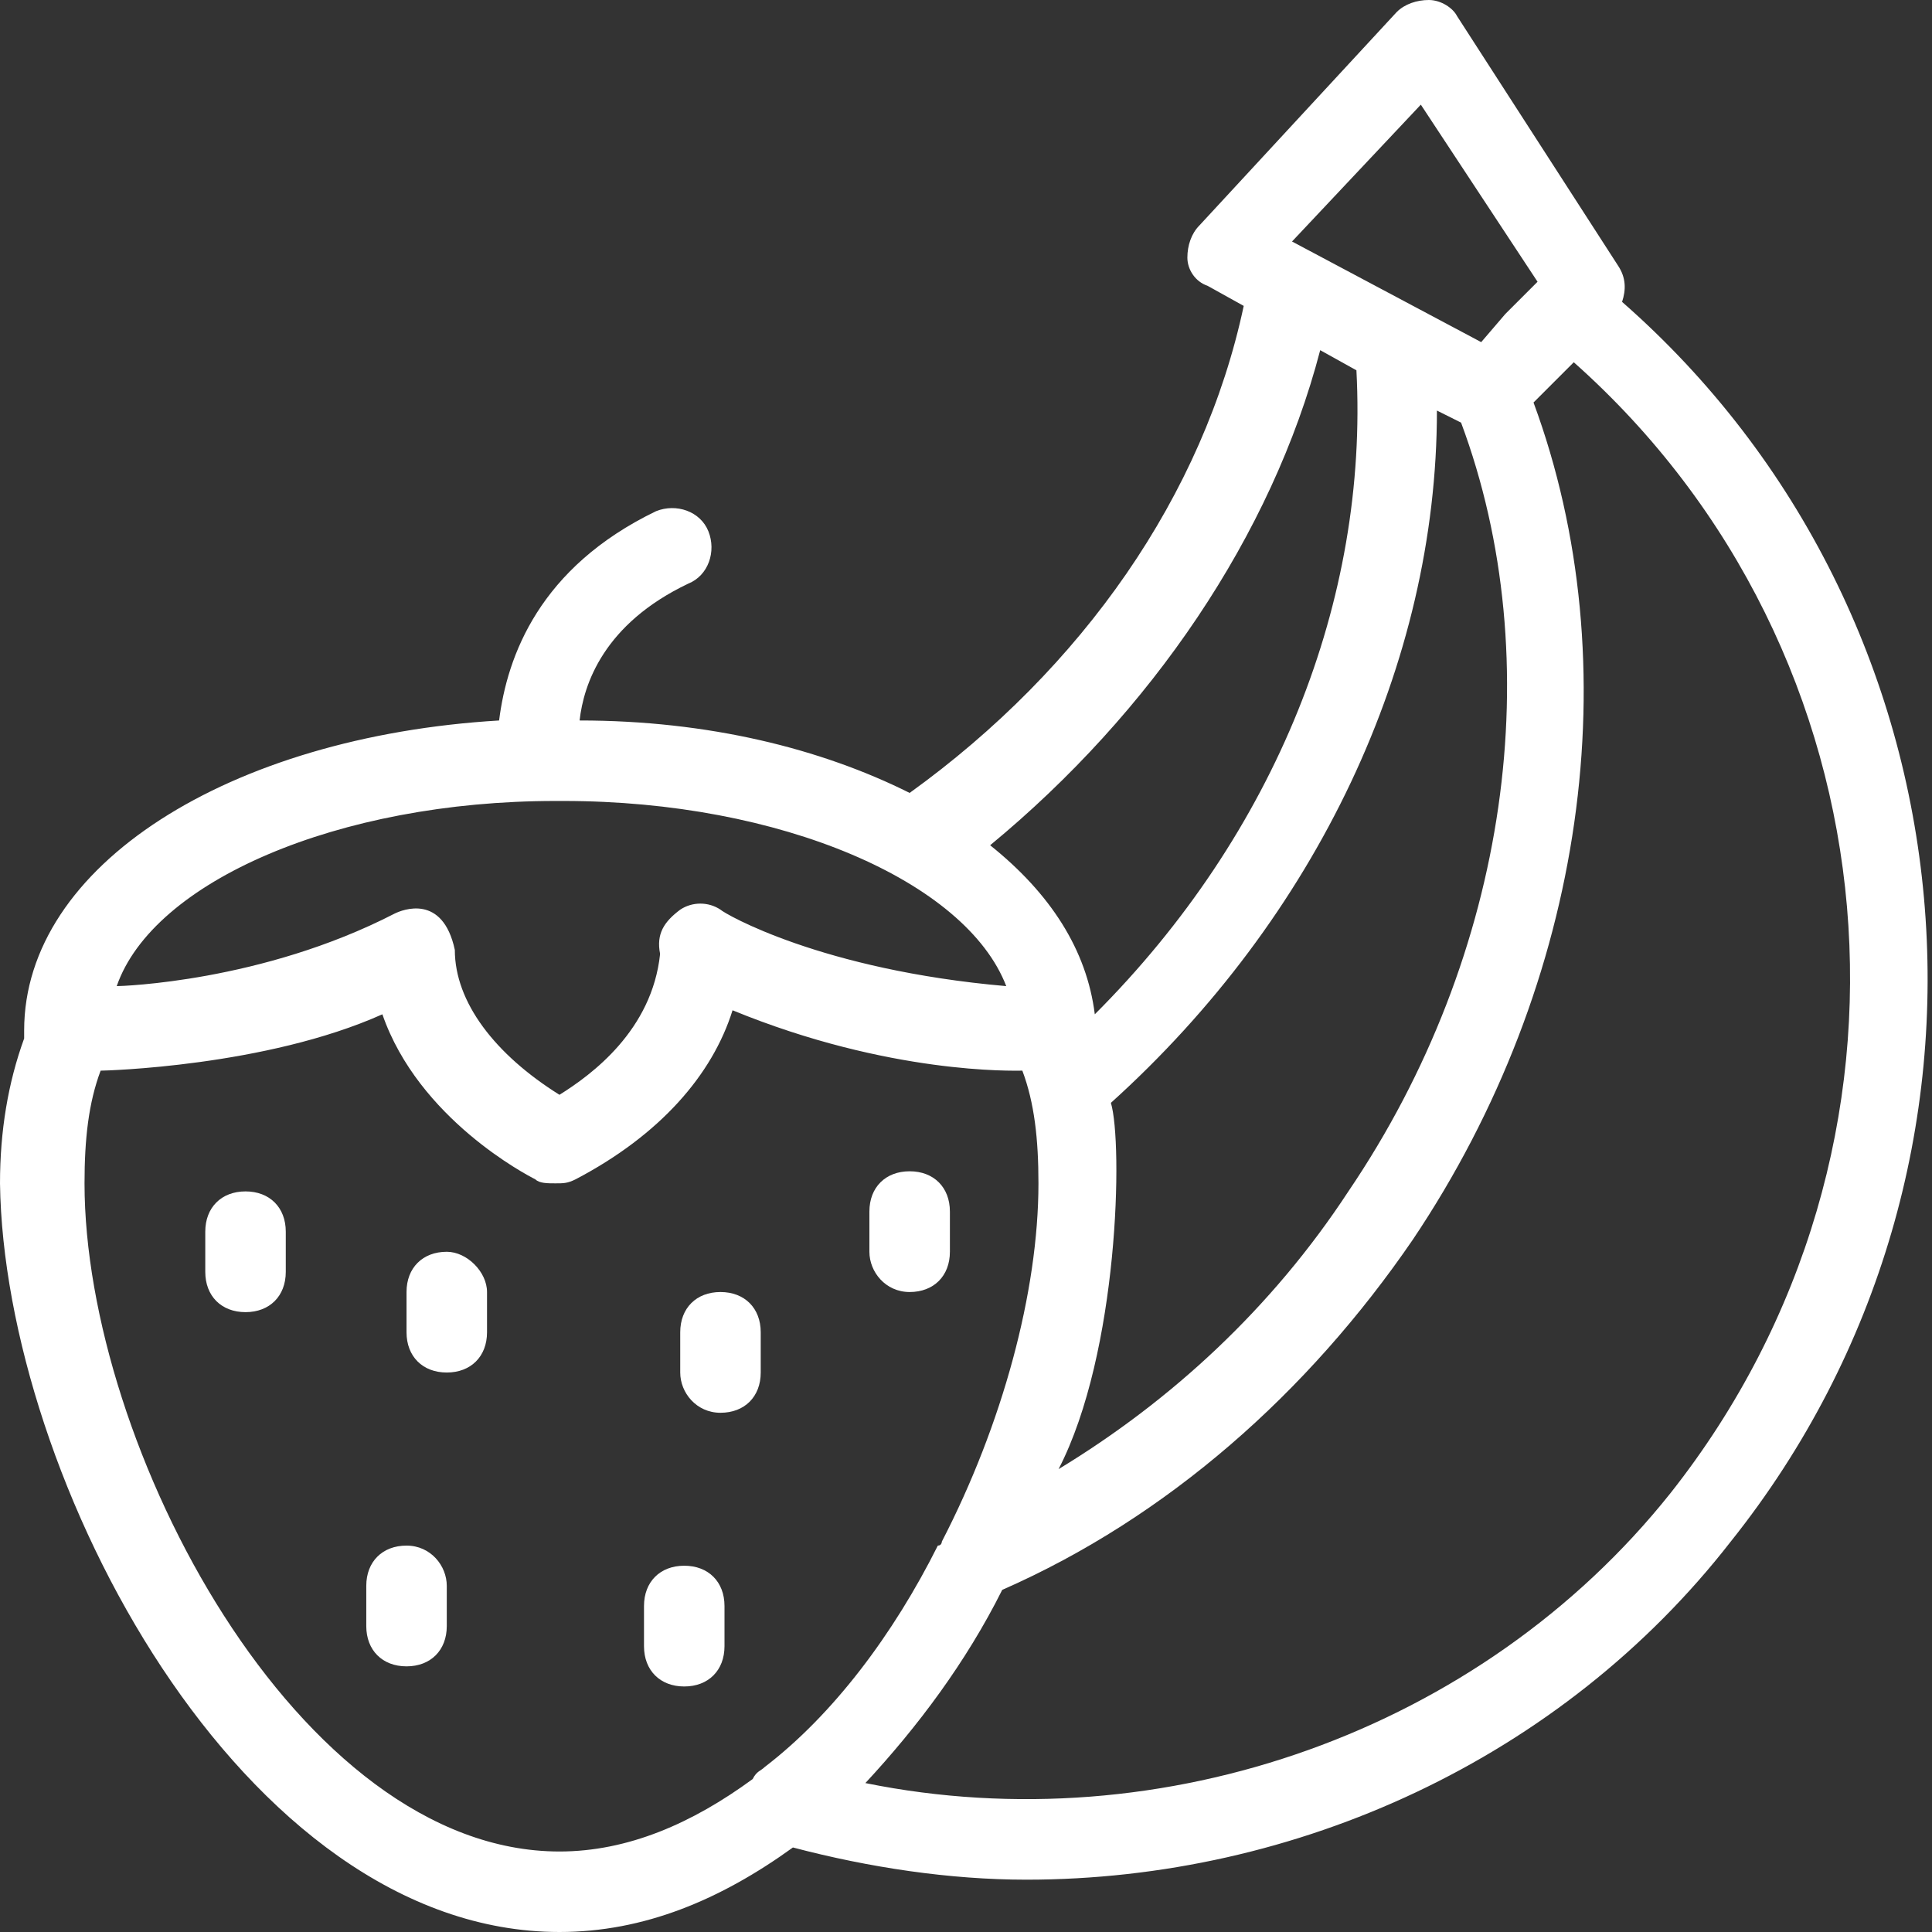 <svg xmlns="http://www.w3.org/2000/svg" xmlns:xlink="http://www.w3.org/1999/xlink" version="1.1" x="0px" y="0px"
     viewBox="0 0 48 48" enable-background="new 0 0 48 48" xml:space="preserve" style="max-width:100%" height="48"
     width="48"><rect x="0" y="0" width="48" height="48" fill="#333333" stroke="none"/><g style="" fill="#FFFFFF"><path d="M22.6,32.1c0.6,0,1-0.4,1-1v-1c0-0.6-0.4-1-1-1c-0.6,0-1,0.4-1,1v1C21.6,31.6,22,32.1,22.6,32.1z" style="" fill="#FFFFFF"/><path
        d="M17,38.9c-0.6,0-1,0.4-1,1v1c0,0.6,0.4,1,1,1c0.6,0,1-0.4,1-1v-1C18,39.3,17.6,38.9,17,38.9z" style=""
        fill="#FFFFFF"/><path
        d="M10.1,38.4c-0.6,0-1,0.4-1,1v1c0,0.6,0.4,1,1,1c0.6,0,1-0.4,1-1v-1C11.1,38.9,10.7,38.4,10.1,38.4z" style=""
        fill="#FFFFFF"/><path
        d="M11.1,31.1c-0.6,0-1,0.4-1,1v1c0,0.6,0.4,1,1,1c0.6,0,1-0.4,1-1v-1C12.1,31.6,11.6,31.1,11.1,31.1z" style=""
        fill="#FFFFFF"/><path
        d="M6.1,29.6c-0.6,0-1,0.4-1,1v1c0,0.6,0.4,1,1,1c0.6,0,1-0.4,1-1v-1C7.1,30,6.7,29.6,6.1,29.6z" style=""
        fill="#FFFFFF"/><path
        d="M17.9,35.1c0.6,0,1-0.4,1-1v-1c0-0.6-0.4-1-1-1c-0.6,0-1,0.4-1,1v1C16.9,34.6,17.3,35.1,17.9,35.1z" style=""
        fill="#FFFFFF"/><path
        d="M40.3,7.5c0.1-0.3,0.1-0.6-0.1-0.9l-4-6.2C36.1,0.2,35.8,0,35.5,0c-0.3,0-0.6,0.1-0.8,0.3l-4.9,5.3c0,0,0,0,0,0l0,0   c-0.2,0.2-0.3,0.5-0.3,0.8c0,0.3,0.2,0.6,0.5,0.7l0.9,0.5c-1,4.7-4,9-8.3,12.1c-2.2-1.1-5-1.8-8.2-1.8c0.1-0.9,0.6-2.4,2.7-3.4   c0.5-0.2,0.7-0.8,0.5-1.3c-0.2-0.5-0.8-0.7-1.3-0.5c-2.9,1.4-3.7,3.6-3.9,5.2c-6.7,0.4-11.8,3.6-11.8,7.7c0,0.1,0,0.1,0,0.2   c-0.4,1.1-0.6,2.3-0.6,3.6C0.1,36.7,6,48,13.9,48c2.1,0,4-0.8,5.8-2.1c1.9,0.5,3.9,0.8,5.8,0.8c6.7,0,13.3-3,17.5-8.4   C50.5,28.9,49.2,15.3,40.3,7.5z M35.3,2.6l2.9,4.4l-0.8,0.8l-0.6,0.7L32.1,6L35.3,2.6z M27.6,27.4c5.1-4.6,8.1-10.9,8.1-17.2   l0.6,0.3c2.2,5.9,1.2,13.2-2.8,19.1c-1.9,2.9-4.4,5.2-7.2,6.9C27.8,33.6,27.9,28.4,27.6,27.4z M32.8,8.7l0.9,0.5   c0.3,5.7-2,11.5-6.5,16c-0.2-1.6-1.1-3-2.6-4.2C28.6,17.7,31.6,13.3,32.8,8.7z M13.8,19.9H14c5.4,0,10,2,11,4.6   c-4.6-0.4-7-1.8-7.1-1.9c-0.3-0.2-0.7-0.2-1,0c-0.4,0.3-0.6,0.6-0.5,1.1c-0.2,1.9-1.7,3-2.5,3.5c-1.6-1-2.6-2.3-2.6-3.6   c-0.3-1.4-1.3-1-1.5-0.9c-3.3,1.7-6.8,1.8-6.9,1.8C3.8,21.9,8.4,19.9,13.8,19.9z M19,43.9c-0.1,0.1-0.2,0.1-0.3,0.3   c-1.5,1.1-3.1,1.8-4.8,1.8C7.4,46,2.1,35.9,2.1,29.4c0-1.1,0.1-2,0.4-2.8c0.1,0,4.1-0.1,7-1.4c0.9,2.6,3.6,4,3.8,4.1   c0.1,0.1,0.3,0.1,0.5,0.1c0.2,0,0.3,0,0.5-0.1c2.1-1.1,3.4-2.6,3.9-4.2c3.9,1.6,7,1.5,7.2,1.5c0.3,0.8,0.4,1.7,0.4,2.8   c0,2.7-0.9,6-2.4,8.9c0,0,0,0.1-0.1,0.1C22.2,40.6,20.7,42.6,19,43.9z M41.5,37.1c-4.7,5.9-12.6,8.7-20,7.2c1.3-1.4,2.5-3,3.4-4.8   c4.1-1.8,7.6-4.9,10.2-8.7c4.3-6.4,5.4-14.3,3-20.8L39.1,9C47.2,16.2,48.3,28.5,41.5,37.1z"
        style="" fill="#FFFFFF"/></g></svg>